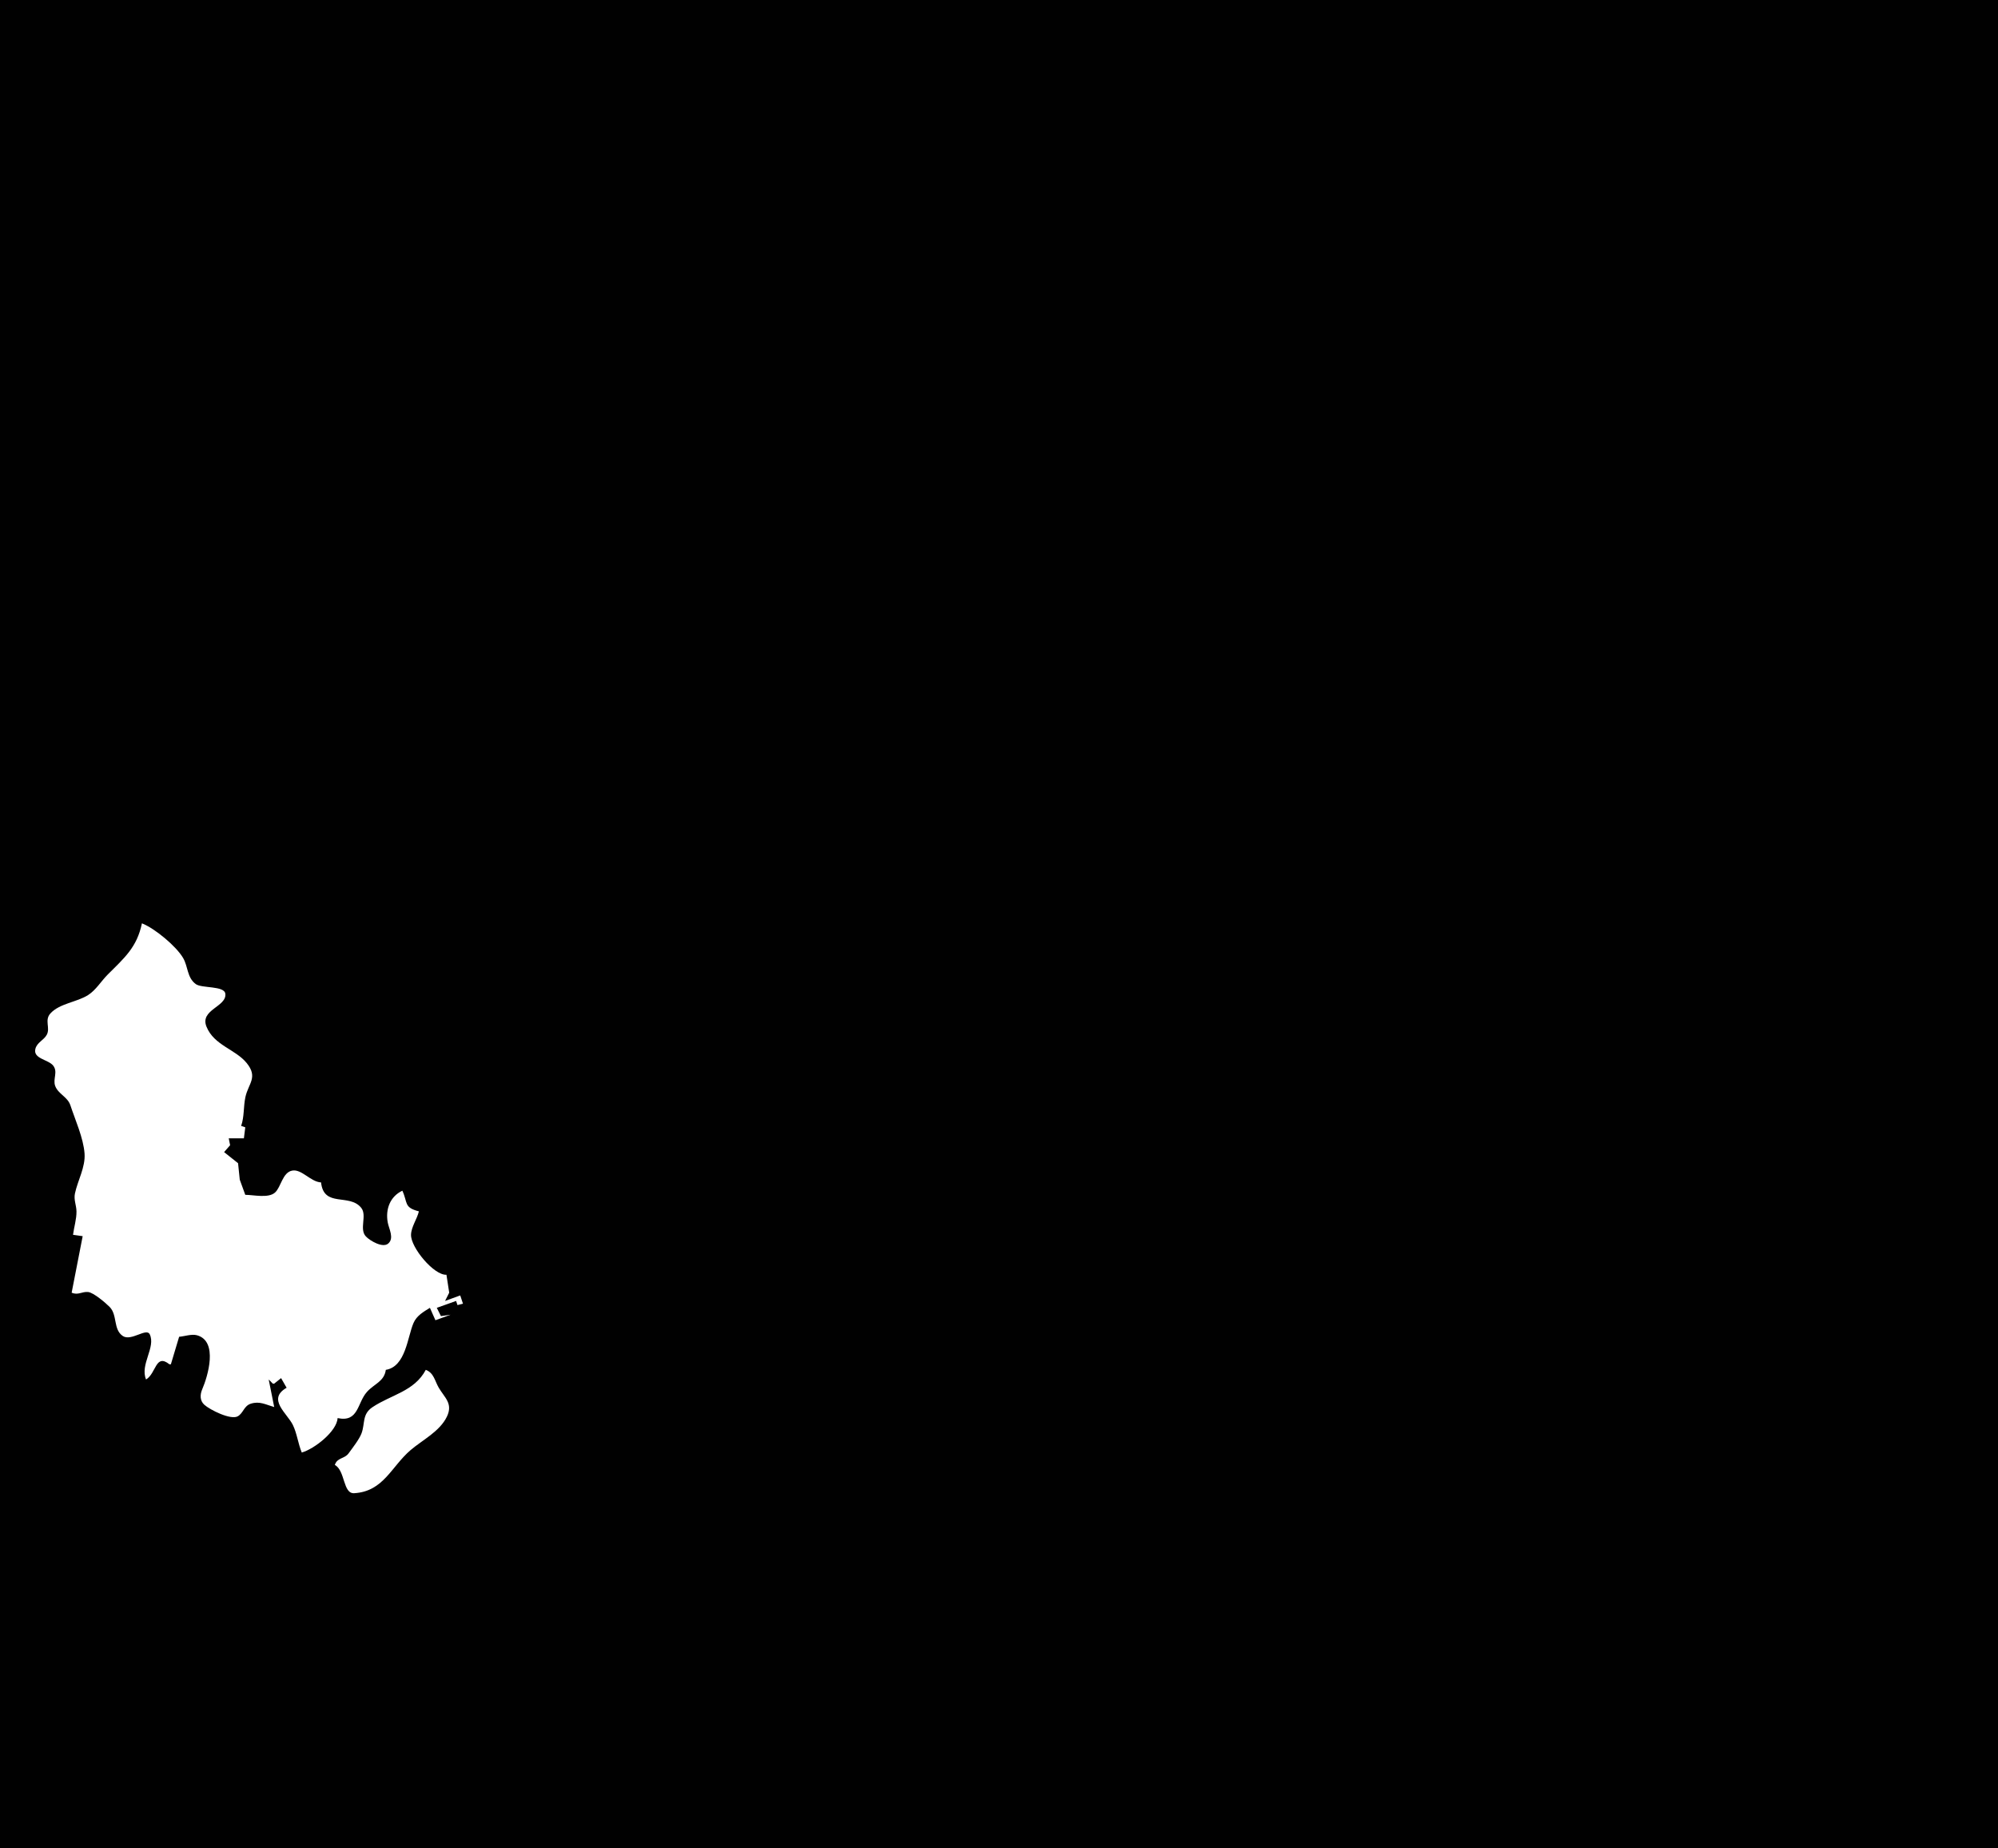 <?xml version="1.0" standalone="yes"?>
<svg xmlns="http://www.w3.org/2000/svg" width="1450" height="1341">
<path style="fill:#010101; stroke:none;" d="M0 0L0 1341L1450 1341L1450 0L0 0z"/>
<path style="fill:#ffffff; stroke:none;" d="M103 670C99.393 687.427 90.233 695.127 78.17 707.17C73.425 711.906 69.69 718.352 63.985 722.006C55.829 727.231 43.25 728.05 36.572 735.39C32.13 740.274 36.624 745.802 33.958 750.826C31.838 754.82 26.931 756.3 25.697 761.01C23.792 768.28 34.988 768.751 38.552 773.185C42.257 777.796 38.19 782.96 40.049 787.985C42.228 793.878 49.038 795.848 51.072 802.004C54.598 812.68 60.545 825.792 61.362 837C62.087 846.943 56.371 856.606 54.39 866C53.414 870.625 55.432 874.498 55.505 879C55.595 884.609 53.706 890.443 53 896L60 897L52 938C56.817 940.068 59.312 937.057 63.996 937.531C67.921 937.927 76.742 945.481 79.606 948.39C85.349 954.226 82.024 964.559 89.058 969.397C95.121 973.567 106.247 963.273 108.647 968.167C113.264 977.58 101.409 990.162 106 1001C113.554 996.381 112.761 981.893 123 990L124 990L130 970C133.932 969.69 139.048 967.842 142.907 968.889C158.654 973.162 150.675 999.003 146.8 1008C145.132 1011.87 144.908 1016.28 148.303 1019.35C152.289 1022.96 167.489 1030.65 172.61 1027.67C176.683 1025.29 176.993 1020.16 182.015 1018.56C188.474 1016.5 192.978 1019.27 199 1021L195 1001L198 1004L199 1004L204 1000L208 1007C193.584 1015.29 208.397 1025.48 212.566 1034.04C215.494 1040.05 216.358 1047.64 219 1054C228.038 1051.43 244.467 1038.7 245 1029C260.296 1032.28 259.158 1018.08 266.228 1010.09C271.519 1004.11 278.803 1002.58 280 994C294.497 991.641 295.71 970.099 300.09 960.001C302.396 954.683 307.297 951.892 312 949L316 958L327 954L320 955L317 949L331 944L332 947L336 946L334 940L323 944L326 938L324 925C314.921 925.519 298.091 905.265 298.292 896C298.415 890.305 302.683 884.546 304 879C292.912 876.122 296.085 872.856 292 864C283.202 868.165 279.631 877.252 281.38 887C282.205 891.599 286.309 898.53 281.682 902.396C277.696 905.727 268.63 900.392 265.603 897.273C260.428 891.939 266.604 881.984 262.142 876.43C253.54 865.723 235.014 876.543 233 858C225.418 857.606 218.943 848.172 212.107 849.412C204.977 850.706 204.008 861.369 199.581 865.343C194.777 869.656 183.988 867.016 178 867L174.002 856L172.768 844.059L162.63 835.997L167 831L166 826L177 826L178 818L175 817C177.348 810.409 176.604 802.992 178.104 796.039C180.205 786.305 187.424 781.762 179.077 771.43C170.906 761.315 155.396 758.646 149.859 745C144.82 732.584 164.646 730.6 163.534 721.105C162.835 715.141 146.375 717.289 142.044 714.057C135.642 709.28 136.593 701.425 132.861 695.089C127.79 686.479 112.25 673.584 103 670M309 994C300.697 1009.66 283.813 1012.03 270.3 1021.09C262.682 1026.2 265.021 1032.88 262.397 1040C260.774 1044.4 255.79 1050.7 252.992 1054.58C250.021 1058.7 244.717 1057.55 243 1063C250.658 1067.16 248.768 1084.01 257.043 1083.51C278.37 1082.24 283.925 1064.22 298.001 1052.21C306.69 1044.8 319.206 1038.67 324.348 1027.91C328.887 1018.41 322.643 1014.21 318.414 1006.96C315.502 1001.97 314.899 996.234 309 994z"/>
</svg>
